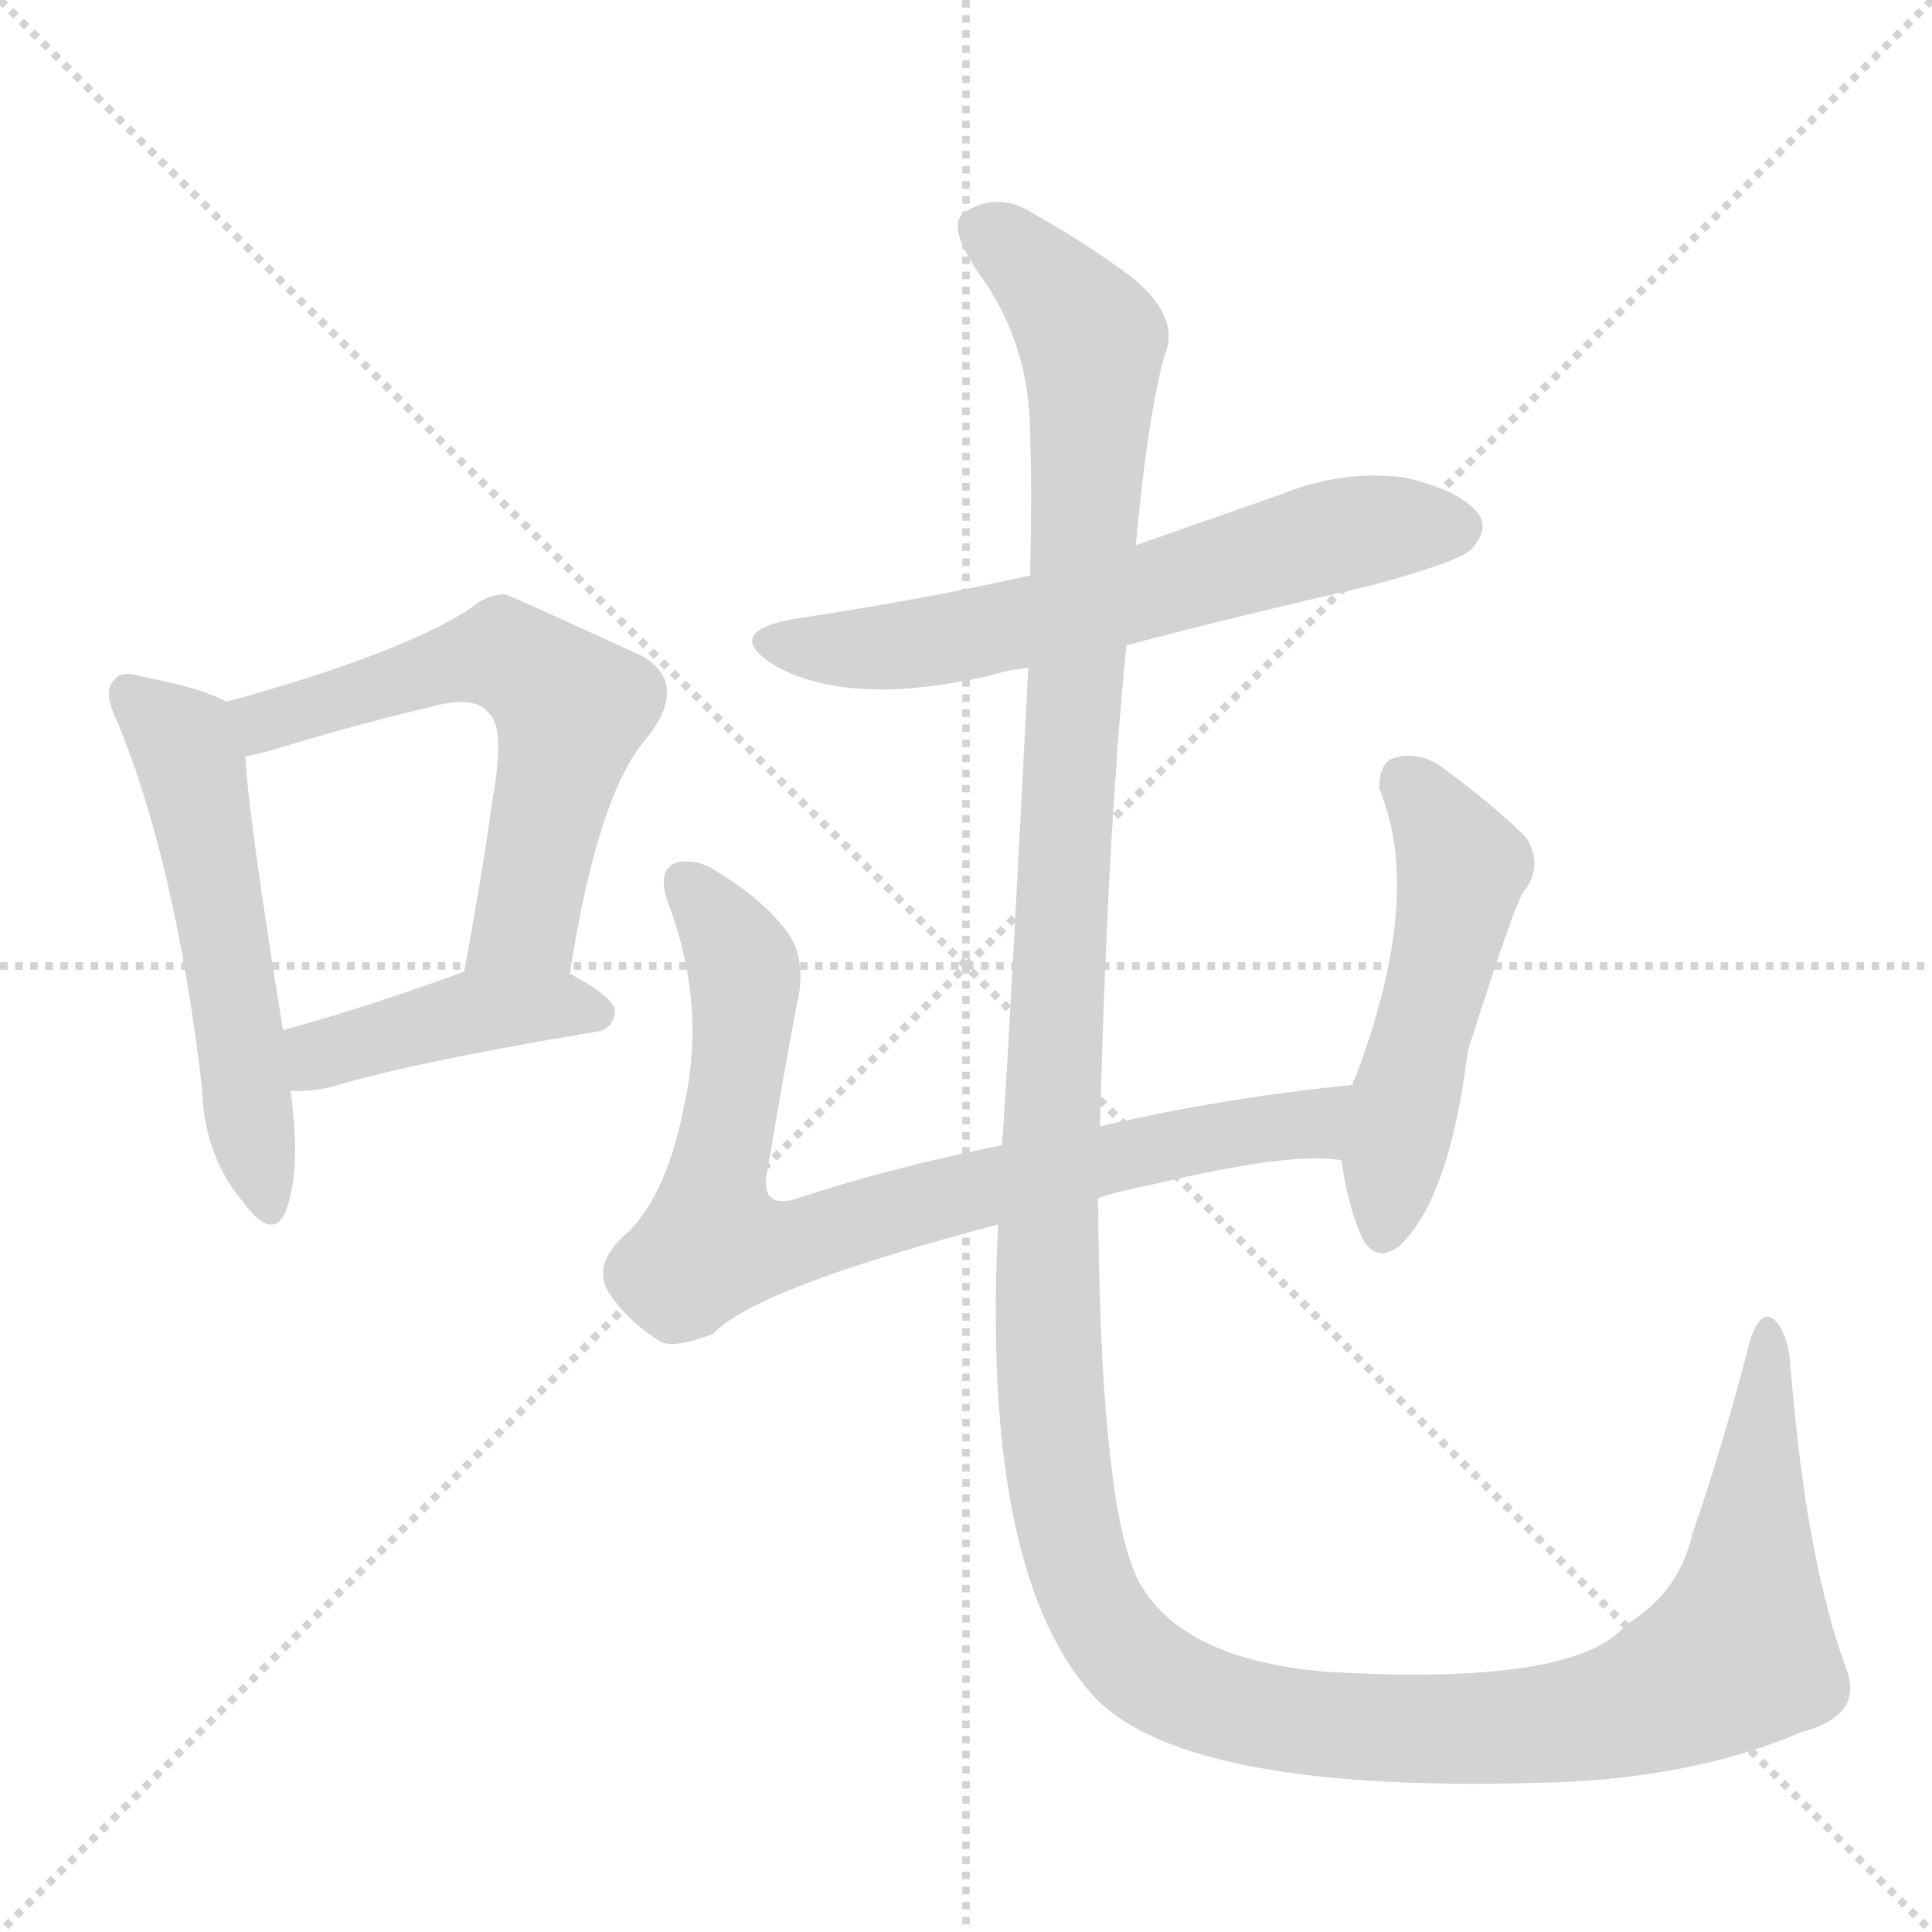 <svg version="1.1" viewBox="0 0 1024 1024" xmlns="http://www.w3.org/2000/svg">
  <g stroke="lightgray" stroke-dasharray="1,1" stroke-width="1" transform="scale(4, 4)">
    <line x1="0" y1="0" x2="256" y2="256"></line>
    <line x1="256" y1="0" x2="0" y2="256"></line>
    <line x1="128" y1="0" x2="128" y2="256"></line>
    <line x1="0" y1="128" x2="256" y2="128"></line>
  </g>
  <g transform="scale(1, -1) translate(0, -848)">
    <style type="text/css">
      
        @keyframes keyframes0 {
          from {
            stroke: blue;
            stroke-dashoffset: 540;
            stroke-width: 128;
          }
          64% {
            animation-timing-function: step-end;
            stroke: blue;
            stroke-dashoffset: 0;
            stroke-width: 128;
          }
          to {
            stroke: black;
            stroke-width: 1024;
          }
        }
        #make-me-a-hanzi-animation-0 {
          animation: keyframes0 0.689s both;
          animation-delay: 0s;
          animation-timing-function: linear;
        }
      
        @keyframes keyframes1 {
          from {
            stroke: blue;
            stroke-dashoffset: 592;
            stroke-width: 128;
          }
          66% {
            animation-timing-function: step-end;
            stroke: blue;
            stroke-dashoffset: 0;
            stroke-width: 128;
          }
          to {
            stroke: black;
            stroke-width: 1024;
          }
        }
        #make-me-a-hanzi-animation-1 {
          animation: keyframes1 0.732s both;
          animation-delay: 0.689s;
          animation-timing-function: linear;
        }
      
        @keyframes keyframes2 {
          from {
            stroke: blue;
            stroke-dashoffset: 423;
            stroke-width: 128;
          }
          58% {
            animation-timing-function: step-end;
            stroke: blue;
            stroke-dashoffset: 0;
            stroke-width: 128;
          }
          to {
            stroke: black;
            stroke-width: 1024;
          }
        }
        #make-me-a-hanzi-animation-2 {
          animation: keyframes2 0.594s both;
          animation-delay: 1.421s;
          animation-timing-function: linear;
        }
      
        @keyframes keyframes3 {
          from {
            stroke: blue;
            stroke-dashoffset: 622;
            stroke-width: 128;
          }
          67% {
            animation-timing-function: step-end;
            stroke: blue;
            stroke-dashoffset: 0;
            stroke-width: 128;
          }
          to {
            stroke: black;
            stroke-width: 1024;
          }
        }
        #make-me-a-hanzi-animation-3 {
          animation: keyframes3 0.756s both;
          animation-delay: 2.015s;
          animation-timing-function: linear;
        }
      
        @keyframes keyframes4 {
          from {
            stroke: blue;
            stroke-dashoffset: 801;
            stroke-width: 128;
          }
          72% {
            animation-timing-function: step-end;
            stroke: blue;
            stroke-dashoffset: 0;
            stroke-width: 128;
          }
          to {
            stroke: black;
            stroke-width: 1024;
          }
        }
        #make-me-a-hanzi-animation-4 {
          animation: keyframes4 0.902s both;
          animation-delay: 2.772s;
          animation-timing-function: linear;
        }
      
        @keyframes keyframes5 {
          from {
            stroke: blue;
            stroke-dashoffset: 507;
            stroke-width: 128;
          }
          62% {
            animation-timing-function: step-end;
            stroke: blue;
            stroke-dashoffset: 0;
            stroke-width: 128;
          }
          to {
            stroke: black;
            stroke-width: 1024;
          }
        }
        #make-me-a-hanzi-animation-5 {
          animation: keyframes5 0.663s both;
          animation-delay: 3.674s;
          animation-timing-function: linear;
        }
      
        @keyframes keyframes6 {
          from {
            stroke: blue;
            stroke-dashoffset: 1552;
            stroke-width: 128;
          }
          83% {
            animation-timing-function: step-end;
            stroke: blue;
            stroke-dashoffset: 0;
            stroke-width: 128;
          }
          to {
            stroke: black;
            stroke-width: 1024;
          }
        }
        #make-me-a-hanzi-animation-6 {
          animation: keyframes6 1.513s both;
          animation-delay: 4.336s;
          animation-timing-function: linear;
        }
      
    </style>
    
      <path d="M 120 476 Q 108 483 77 489 Q 64 493 61 488 Q 54 482 62 466 Q 93 391 107 272 Q 108 236 128 212 Q 144 190 151 205 Q 160 227 154 270 L 150 302 Q 132 413 130 447 C 128 472 128 472 120 476 Z" fill="lightgray"></path>
    
      <path d="M 302 332 Q 317 428 343 457 Q 365 485 341 500 Q 269 533 268 533 Q 258 533 250 526 Q 214 502 120 476 C 91 468 101 440 130 447 Q 136 448 146 451 Q 189 464 227 473 Q 252 480 259 470 Q 268 463 261 424 Q 255 381 246 333 C 241 304 297 302 302 332 Z" fill="lightgray"></path>
    
      <path d="M 154 270 Q 163 269 176 272 Q 219 285 315 301 Q 325 302 326 312 Q 326 319 302 332 C 279 345 274 343 246 333 Q 194 314 150 302 C 121 294 124 271 154 270 Z" fill="lightgray"></path>
    
      <path d="M 597 506 Q 658 522 724 537 Q 773 550 780 557 Q 789 567 784 575 Q 775 588 744 595 Q 711 599 679 586 L 602 559 L 546 543 Q 488 530 421 520 Q 382 513 411 495 Q 451 473 525 490 Q 534 493 545 494 L 597 506 Z" fill="lightgray"></path>
    
      <path d="M 582 213 Q 594 217 610 220 Q 686 238 711 233 C 741 231 747 276 717 273 Q 647 266 583 251 L 531 241 Q 471 229 420 212 Q 402 208 407 229 Q 414 271 422 314 Q 428 338 418 353 Q 405 371 380 386 Q 370 393 359 391 Q 347 387 355 367 Q 374 315 363 264 Q 354 216 333 195 Q 314 179 322 164 Q 332 148 350 137 Q 357 133 378 141 Q 400 165 529 199 L 582 213 Z" fill="lightgray"></path>
    
      <path d="M 711 233 Q 714 211 721 194 Q 728 178 741 187 Q 768 211 778 291 Q 803 370 808 376 Q 818 389 809 404 Q 791 422 762 443 Q 750 450 738 446 Q 731 443 731 430 Q 755 373 718 276 Q 717 276 717 273 L 711 233 Z" fill="lightgray"></path>
    
      <path d="M 529 199 Q 520 19 577 -48 Q 622 -102 812 -97 Q 894 -96 955 -70 Q 989 -61 978 -35 Q 957 23 949 124 Q 948 140 941 148 Q 934 155 928 139 Q 913 81 897 35 Q 890 4 862 -13 Q 835 -46 702 -38 Q 623 -31 602 13 Q 583 56 582 213 L 583 251 Q 587 405 597 506 L 602 559 Q 608 625 617 659 Q 627 681 596 704 Q 571 722 549 734 Q 530 747 512 736 Q 500 729 521 700 Q 546 664 546 617 Q 547 590 546 543 L 545 494 Q 533 260 531 241 L 529 199 Z" fill="lightgray"></path>
    
    
      <clipPath id="make-me-a-hanzi-clip-0">
        <path d="M 120 476 Q 108 483 77 489 Q 64 493 61 488 Q 54 482 62 466 Q 93 391 107 272 Q 108 236 128 212 Q 144 190 151 205 Q 160 227 154 270 L 150 302 Q 132 413 130 447 C 128 472 128 472 120 476 Z"></path>
      </clipPath>
      <path clip-path="url(#make-me-a-hanzi-clip-0)" d="M 68 480 L 101 445 L 140 212" fill="none" id="make-me-a-hanzi-animation-0" stroke-dasharray="412 824" stroke-linecap="round"></path>
    
      <clipPath id="make-me-a-hanzi-clip-1">
        <path d="M 302 332 Q 317 428 343 457 Q 365 485 341 500 Q 269 533 268 533 Q 258 533 250 526 Q 214 502 120 476 C 91 468 101 440 130 447 Q 136 448 146 451 Q 189 464 227 473 Q 252 480 259 470 Q 268 463 261 424 Q 255 381 246 333 C 241 304 297 302 302 332 Z"></path>
      </clipPath>
      <path clip-path="url(#make-me-a-hanzi-clip-1)" d="M 132 456 L 154 471 L 260 501 L 295 481 L 303 472 L 279 360 L 253 340" fill="none" id="make-me-a-hanzi-animation-1" stroke-dasharray="464 928" stroke-linecap="round"></path>
    
      <clipPath id="make-me-a-hanzi-clip-2">
        <path d="M 154 270 Q 163 269 176 272 Q 219 285 315 301 Q 325 302 326 312 Q 326 319 302 332 C 279 345 274 343 246 333 Q 194 314 150 302 C 121 294 124 271 154 270 Z"></path>
      </clipPath>
      <path clip-path="url(#make-me-a-hanzi-clip-2)" d="M 159 276 L 174 291 L 253 312 L 295 316 L 316 311" fill="none" id="make-me-a-hanzi-animation-2" stroke-dasharray="295 590" stroke-linecap="round"></path>
    
      <clipPath id="make-me-a-hanzi-clip-3">
        <path d="M 597 506 Q 658 522 724 537 Q 773 550 780 557 Q 789 567 784 575 Q 775 588 744 595 Q 711 599 679 586 L 602 559 L 546 543 Q 488 530 421 520 Q 382 513 411 495 Q 451 473 525 490 Q 534 493 545 494 L 597 506 Z"></path>
      </clipPath>
      <path clip-path="url(#make-me-a-hanzi-clip-3)" d="M 413 509 L 443 504 L 495 508 L 598 531 L 705 564 L 771 568" fill="none" id="make-me-a-hanzi-animation-3" stroke-dasharray="494 988" stroke-linecap="round"></path>
    
      <clipPath id="make-me-a-hanzi-clip-4">
        <path d="M 582 213 Q 594 217 610 220 Q 686 238 711 233 C 741 231 747 276 717 273 Q 647 266 583 251 L 531 241 Q 471 229 420 212 Q 402 208 407 229 Q 414 271 422 314 Q 428 338 418 353 Q 405 371 380 386 Q 370 393 359 391 Q 347 387 355 367 Q 374 315 363 264 Q 354 216 333 195 Q 314 179 322 164 Q 332 148 350 137 Q 357 133 378 141 Q 400 165 529 199 L 582 213 Z"></path>
      </clipPath>
      <path clip-path="url(#make-me-a-hanzi-clip-4)" d="M 364 379 L 394 335 L 377 191 L 389 187 L 419 188 L 594 236 L 695 253 L 710 267" fill="none" id="make-me-a-hanzi-animation-4" stroke-dasharray="673 1346" stroke-linecap="round"></path>
    
      <clipPath id="make-me-a-hanzi-clip-5">
        <path d="M 711 233 Q 714 211 721 194 Q 728 178 741 187 Q 768 211 778 291 Q 803 370 808 376 Q 818 389 809 404 Q 791 422 762 443 Q 750 450 738 446 Q 731 443 731 430 Q 755 373 718 276 Q 717 276 717 273 L 711 233 Z"></path>
      </clipPath>
      <path clip-path="url(#make-me-a-hanzi-clip-5)" d="M 745 434 L 766 407 L 774 381 L 733 196" fill="none" id="make-me-a-hanzi-animation-5" stroke-dasharray="379 758" stroke-linecap="round"></path>
    
      <clipPath id="make-me-a-hanzi-clip-6">
        <path d="M 529 199 Q 520 19 577 -48 Q 622 -102 812 -97 Q 894 -96 955 -70 Q 989 -61 978 -35 Q 957 23 949 124 Q 948 140 941 148 Q 934 155 928 139 Q 913 81 897 35 Q 890 4 862 -13 Q 835 -46 702 -38 Q 623 -31 602 13 Q 583 56 582 213 L 583 251 Q 587 405 597 506 L 602 559 Q 608 625 617 659 Q 627 681 596 704 Q 571 722 549 734 Q 530 747 512 736 Q 500 729 521 700 Q 546 664 546 617 Q 547 590 546 543 L 545 494 Q 533 260 531 241 L 529 199 Z"></path>
      </clipPath>
      <path clip-path="url(#make-me-a-hanzi-clip-6)" d="M 521 726 L 552 702 L 579 668 L 554 166 L 564 45 L 584 -11 L 625 -48 L 671 -62 L 778 -69 L 834 -64 L 875 -53 L 922 -28 L 937 139" fill="none" id="make-me-a-hanzi-animation-6" stroke-dasharray="1424 2848" stroke-linecap="round"></path>
    
  </g>
</svg>